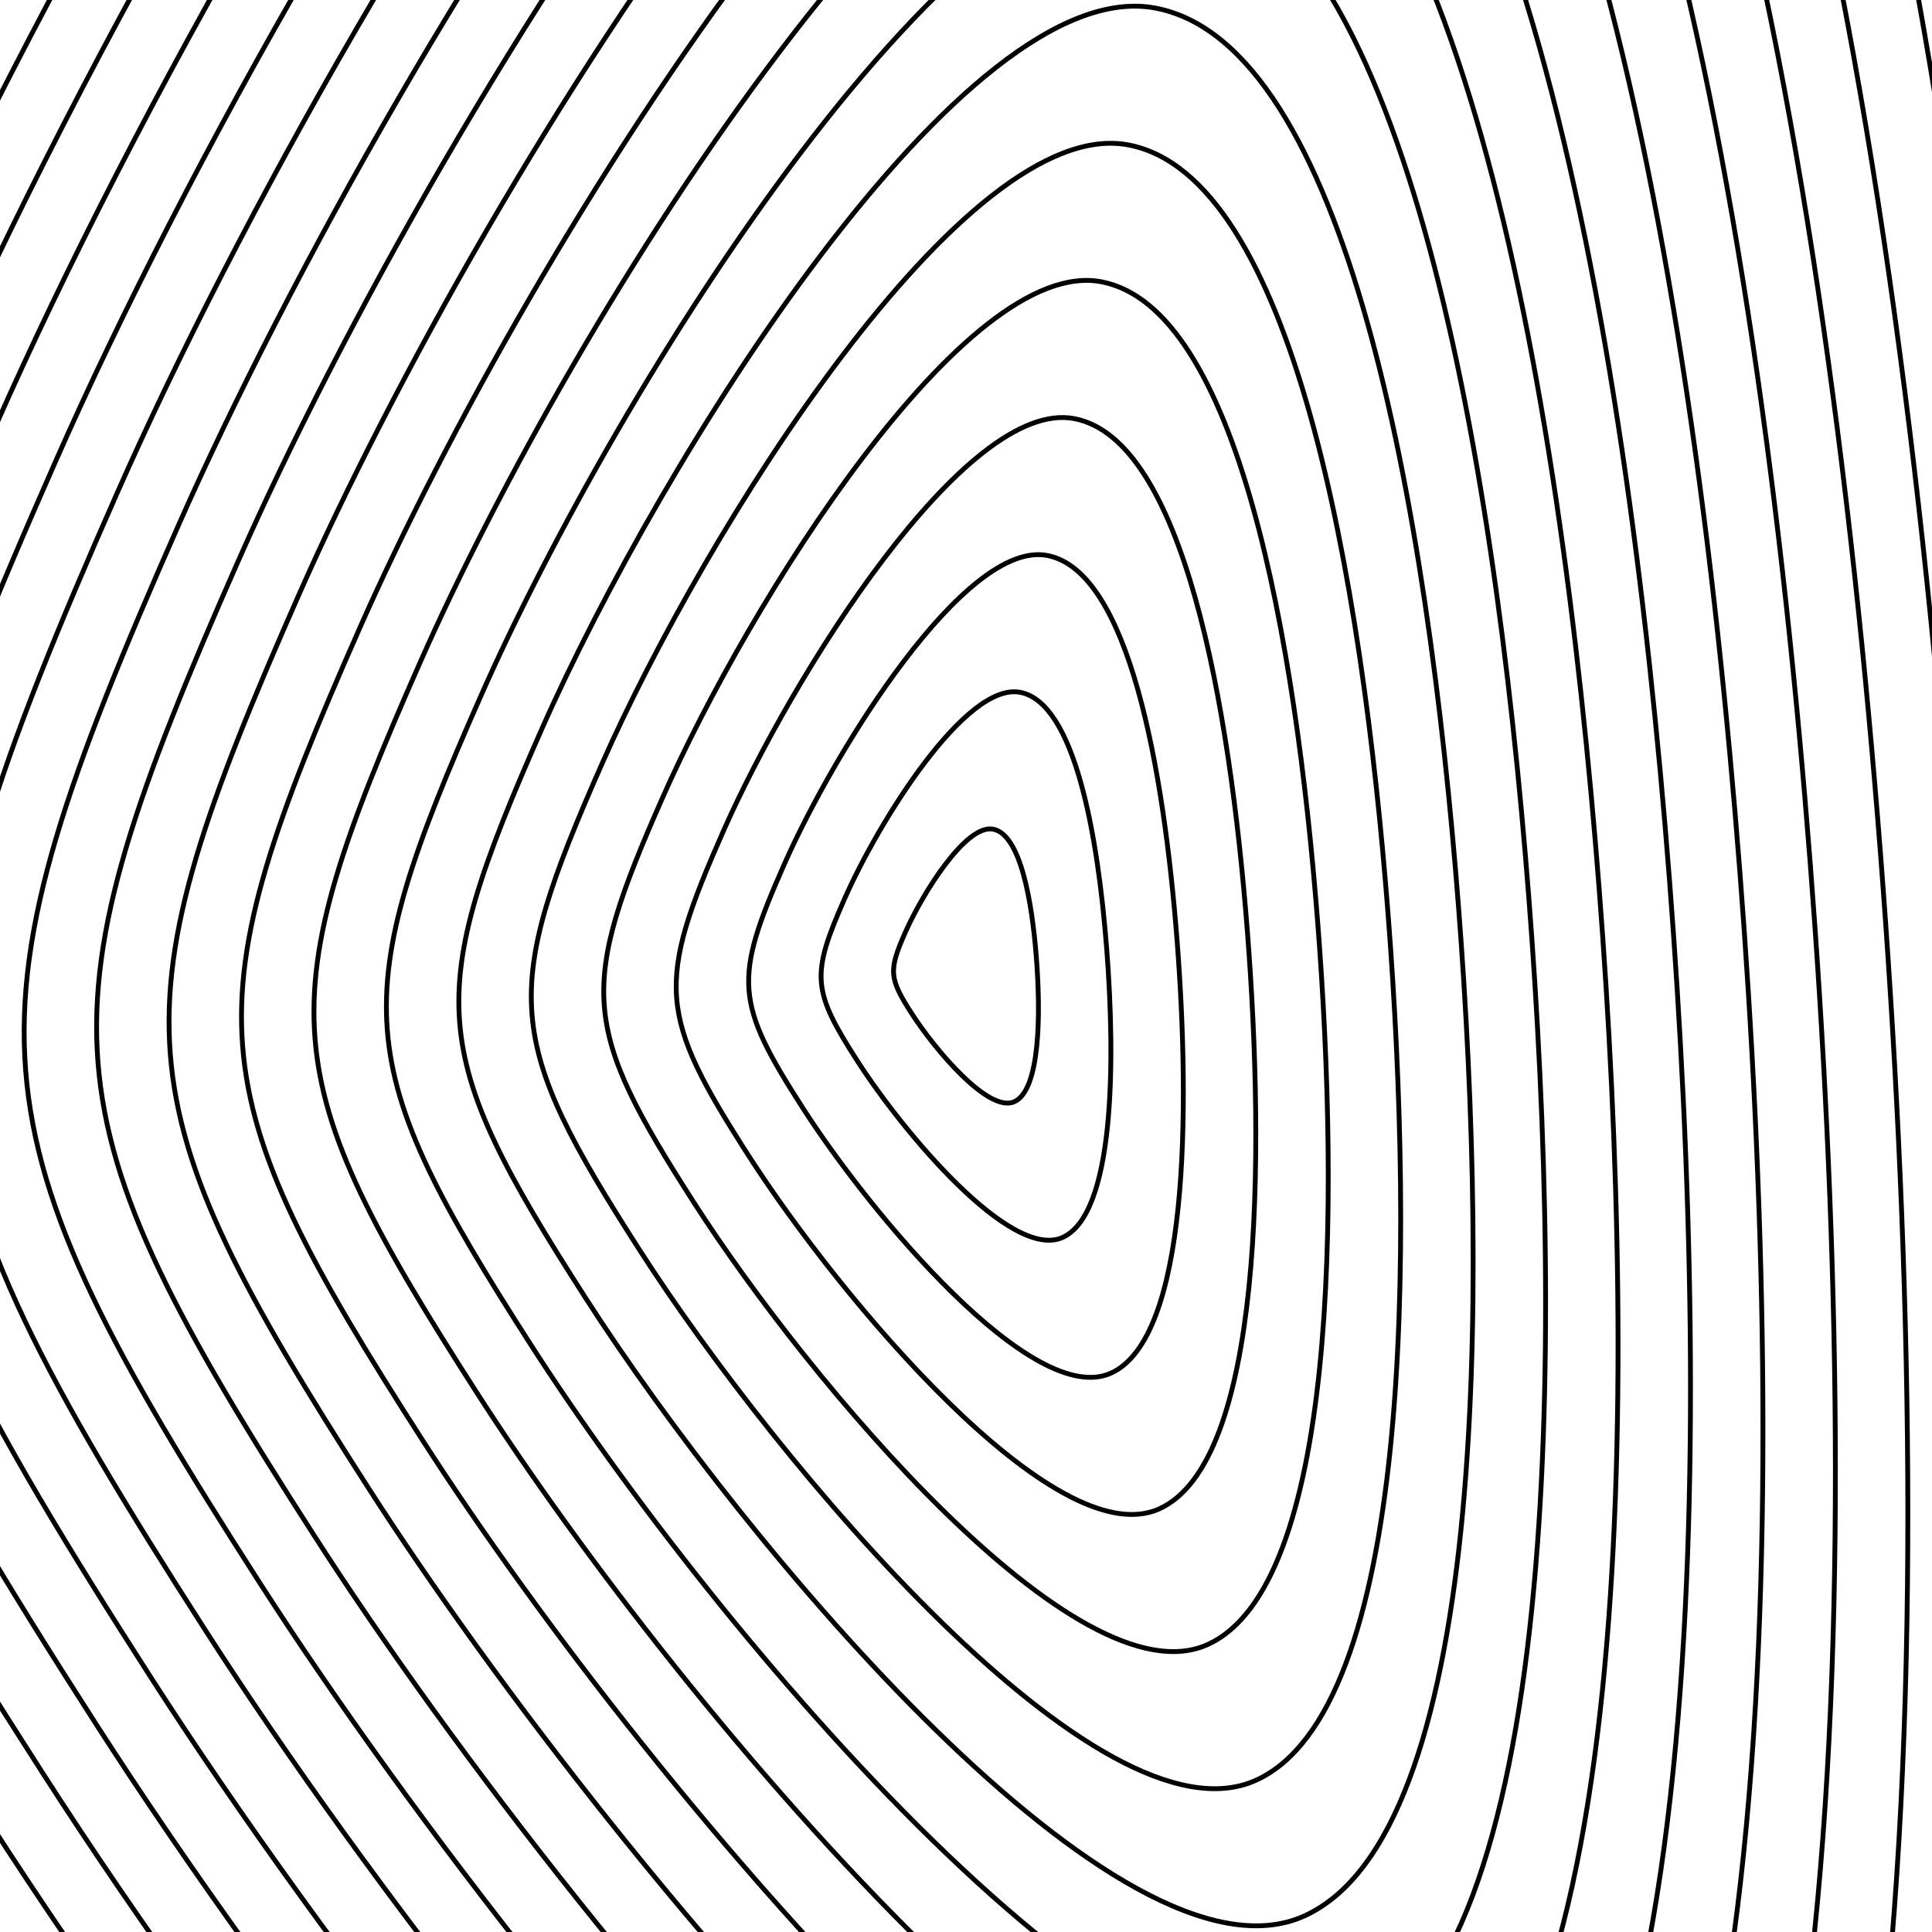 <svg xmlns="http://www.w3.org/2000/svg" version="1.1" xmlns:xlink="http://www.w3.org/1999/xlink" xmlns:svgjs="http://svgjs.dev/svgjs" viewBox="0 0 800 800"><defs><linearGradient x1="50%" y1="0%" x2="50%" y2="100%" id="uundulate-grad"><stop stop-color="hsl(37, 99%, 67%)" stop-opacity="1" offset="45%"></stop><stop stop-color="hsl(316, 73%, 52%)" stop-opacity="1" offset="100%"></stop></linearGradient></defs><g stroke-width="2" stroke="hsl(32, 100%, 51%)" fill="none"><path d="M1040.852 321.589C1081.078 838.875 1076.519 1529.962 839.941 1636.41C603.362 1742.858 111.992 1154.263 -94.725 832.54C-301.443 510.817 -306.798 441.951 -152.302 92.139C2.194 -257.674 398.281 -894.363 646.855 -846.561C895.428 -798.759 1000.626 -195.696 1040.852 321.589C1081.078 838.875 1076.519 1529.962 839.941 1636.41 "></path><path d="M1011.722 325.154C1050.12 818.926 1045.769 1478.6 819.943 1580.21C594.118 1681.819 125.083 1119.978 -72.238 812.879C-269.559 505.78 -274.671 440.045 -127.197 106.133C20.276 -227.779 398.359 -835.528 635.634 -789.899C872.909 -744.269 973.325 -168.619 1011.722 325.154C1050.12 818.926 1045.769 1478.6 819.943 1580.21 "></path><path d="M982.593 328.717C1019.162 798.977 1015.018 1427.238 799.946 1524.009C584.875 1620.78 138.174 1085.693 -49.75 793.218C-237.675 500.742 -242.544 438.138 -102.093 120.126C38.358 -197.885 398.437 -776.694 624.413 -733.237C850.39 -689.781 946.023 -141.542 982.593 328.717C1019.162 798.977 1015.018 1427.238 799.946 1524.009 "></path><path d="M953.463 332.282C988.204 779.028 984.267 1375.876 779.949 1467.808C575.631 1559.741 151.266 1051.409 -27.263 773.557C-205.791 495.705 -210.416 436.231 -76.988 134.12C56.44 -167.991 398.515 -717.859 613.193 -676.575C827.87 -635.292 918.722 -114.465 953.463 332.282C988.204 779.028 984.267 1375.876 779.949 1467.808 "></path><path d="M924.333 335.846C957.246 759.079 953.516 1324.514 759.952 1411.608C566.387 1498.702 164.357 1017.124 -4.775 753.896C-173.908 490.668 -178.289 434.324 -51.884 148.113C74.522 -138.097 398.594 -659.024 601.972 -619.914C805.351 -580.803 891.421 -87.388 924.333 335.846C957.246 759.079 953.516 1324.514 759.952 1411.608 "></path><path d="M895.204 339.41C926.288 739.131 922.765 1273.152 739.954 1355.408C557.144 1437.663 177.448 982.84 17.712 734.235C-142.024 485.631 -146.162 432.417 -26.779 162.107C92.604 -108.202 398.672 -600.189 590.751 -563.251C782.831 -526.313 864.12 -60.311 895.204 339.41C926.288 739.131 922.765 1273.152 739.954 1355.408 "></path><path d="M866.074 342.974C895.33 719.182 892.014 1221.791 719.957 1299.207C547.9 1376.624 190.54 948.555 40.2 714.574C-110.14 480.594 -114.035 430.51 -1.674 176.101C110.686 -78.308 398.75 -541.355 579.531 -506.59C760.312 -471.824 836.819 -33.234 866.074 342.974C895.33 719.182 892.014 1221.791 719.957 1299.207 "></path><path d="M836.945 346.538C864.372 699.233 861.263 1170.429 699.96 1243.007C538.656 1315.585 203.631 914.27 62.687 694.913C-78.256 475.557 -81.908 428.603 23.43 190.095C128.768 -48.414 398.828 -482.52 568.31 -449.928C737.792 -417.335 809.517 -6.157 836.945 346.538C864.372 699.233 861.263 1170.429 699.96 1243.007 "></path><path d="M807.815 350.102C833.413 679.284 830.512 1119.067 679.962 1186.806C529.412 1254.546 216.722 879.985 85.175 675.252C-46.373 470.519 -49.781 426.696 48.535 204.088C146.851 -18.52 398.906 -423.686 557.089 -393.266C715.273 -362.847 782.216 20.92 807.815 350.102C833.413 679.284 830.512 1119.067 679.962 1186.806 "></path><path d="M778.685 353.666C802.455 659.335 799.761 1067.705 659.965 1130.606C520.169 1193.507 229.813 845.701 107.662 655.592C-14.489 465.482 -17.653 424.789 73.64 218.082C164.933 11.374 398.984 -364.851 545.869 -336.604C692.753 -308.357 754.915 47.998 778.685 353.666C802.455 659.335 799.761 1067.705 659.965 1130.606 "></path><path d="M749.556 357.231C771.497 639.386 769.011 1016.343 639.968 1074.405C510.925 1132.468 242.905 811.416 130.15 635.931C17.395 460.445 14.474 422.883 98.744 232.076C183.015 41.269 399.062 -306.016 534.648 -279.942C670.234 -253.868 727.614 75.075 749.556 357.231C771.497 639.386 769.011 1016.343 639.968 1074.405 "></path><path d="M720.426 360.795C740.539 619.437 738.26 964.981 619.97 1018.205C501.681 1071.429 255.996 777.131 152.637 616.27C49.279 455.408 46.601 420.976 123.849 246.069C201.097 71.163 399.14 -247.181 523.427 -223.28C647.714 -199.379 700.313 102.152 720.426 360.795C740.539 619.437 738.26 964.981 619.97 1018.205 "></path><path d="M691.296 364.359C709.581 599.489 707.509 913.619 599.973 962.005C492.437 1010.39 269.087 742.847 175.125 596.609C81.162 450.371 78.728 419.069 148.954 260.063C219.179 101.057 399.219 -188.347 512.207 -166.618C625.195 -144.89 673.012 129.229 691.296 364.359C709.581 599.489 707.509 913.619 599.973 962.005 "></path><path d="M662.167 367.923C678.623 579.54 676.758 862.257 579.976 905.804C483.194 949.351 282.178 708.562 197.612 576.948C113.046 445.334 110.855 417.162 174.058 274.057C237.261 130.952 399.297 -129.512 500.986 -109.957C602.675 -90.401 645.71 156.306 662.167 367.923C678.623 579.54 676.758 862.257 579.976 905.804 "></path><path d="M633.037 371.487C647.665 559.591 646.007 810.895 559.978 849.604C473.95 888.312 295.27 674.277 220.1 557.287C144.93 440.297 142.983 415.255 199.163 288.05C255.343 160.846 399.375 -70.677 489.765 -53.295C580.156 -35.912 618.409 183.383 633.037 371.487C647.665 559.591 646.007 810.895 559.978 849.604 "></path><path d="M603.907 375.051C616.707 539.642 615.256 759.533 539.981 793.403C464.706 827.273 308.361 639.993 242.587 537.626C176.814 435.26 175.11 413.348 224.267 302.044C273.425 190.74 399.453 -11.843 478.545 3.367C557.636 18.577 591.108 210.46 603.907 375.051C616.707 539.642 615.256 759.533 539.981 793.403 "></path><path d="M574.778 378.615C585.749 519.693 584.505 708.171 519.984 737.203C455.462 766.234 321.452 605.708 265.075 517.965C208.697 430.223 207.237 411.441 249.372 316.038C291.507 220.634 399.531 46.992 467.324 60.029C535.117 73.066 563.807 237.537 574.778 378.615C585.749 519.693 584.505 708.171 519.984 737.203 "></path><path d="M545.648 382.179C554.79 499.744 553.754 656.809 499.987 681.002C446.219 705.195 334.544 571.423 287.562 498.304C240.581 425.186 239.364 409.534 274.477 330.031C309.589 250.529 399.609 105.827 456.103 116.691C512.597 127.555 536.506 264.614 545.648 382.179C554.79 499.744 553.754 656.809 499.987 681.002 "></path><path d="M516.519 385.744C523.832 479.795 523.004 605.448 479.989 624.802C436.975 644.156 347.635 537.139 310.05 478.644C272.465 420.149 271.491 407.628 299.581 344.025C327.672 280.423 399.687 164.661 444.883 173.353C490.078 182.044 509.205 291.692 516.519 385.744C523.832 479.795 523.004 605.448 479.989 624.802 "></path><path d="M487.389 389.308C492.874 459.847 492.253 554.086 459.992 568.601C427.731 583.117 360.726 502.854 332.537 458.983C304.349 415.111 303.618 405.721 324.686 358.019C345.754 310.317 399.766 223.496 433.662 230.014C467.558 236.533 481.903 318.769 487.389 389.308C492.874 459.847 492.253 554.086 459.992 568.601 "></path><path d="M458.259 392.872C461.916 439.898 461.502 502.724 439.995 512.401C418.487 522.078 373.817 468.569 355.025 439.322C336.232 410.074 335.746 403.814 349.791 372.013C363.836 340.211 399.844 282.331 422.441 286.676C445.039 291.022 454.602 345.846 458.259 392.872C461.916 439.898 461.502 502.724 439.995 512.401 "></path><path d="M429.13 396.436C430.958 419.949 430.751 451.362 419.997 456.2C409.244 461.039 386.909 434.285 377.512 419.661C368.116 405.037 367.873 401.907 374.895 386.006C381.918 370.106 399.922 341.165 411.221 343.338C422.519 345.511 427.301 372.923 429.13 396.436C430.958 419.949 430.751 451.362 419.997 456.2 "></path></g></svg>